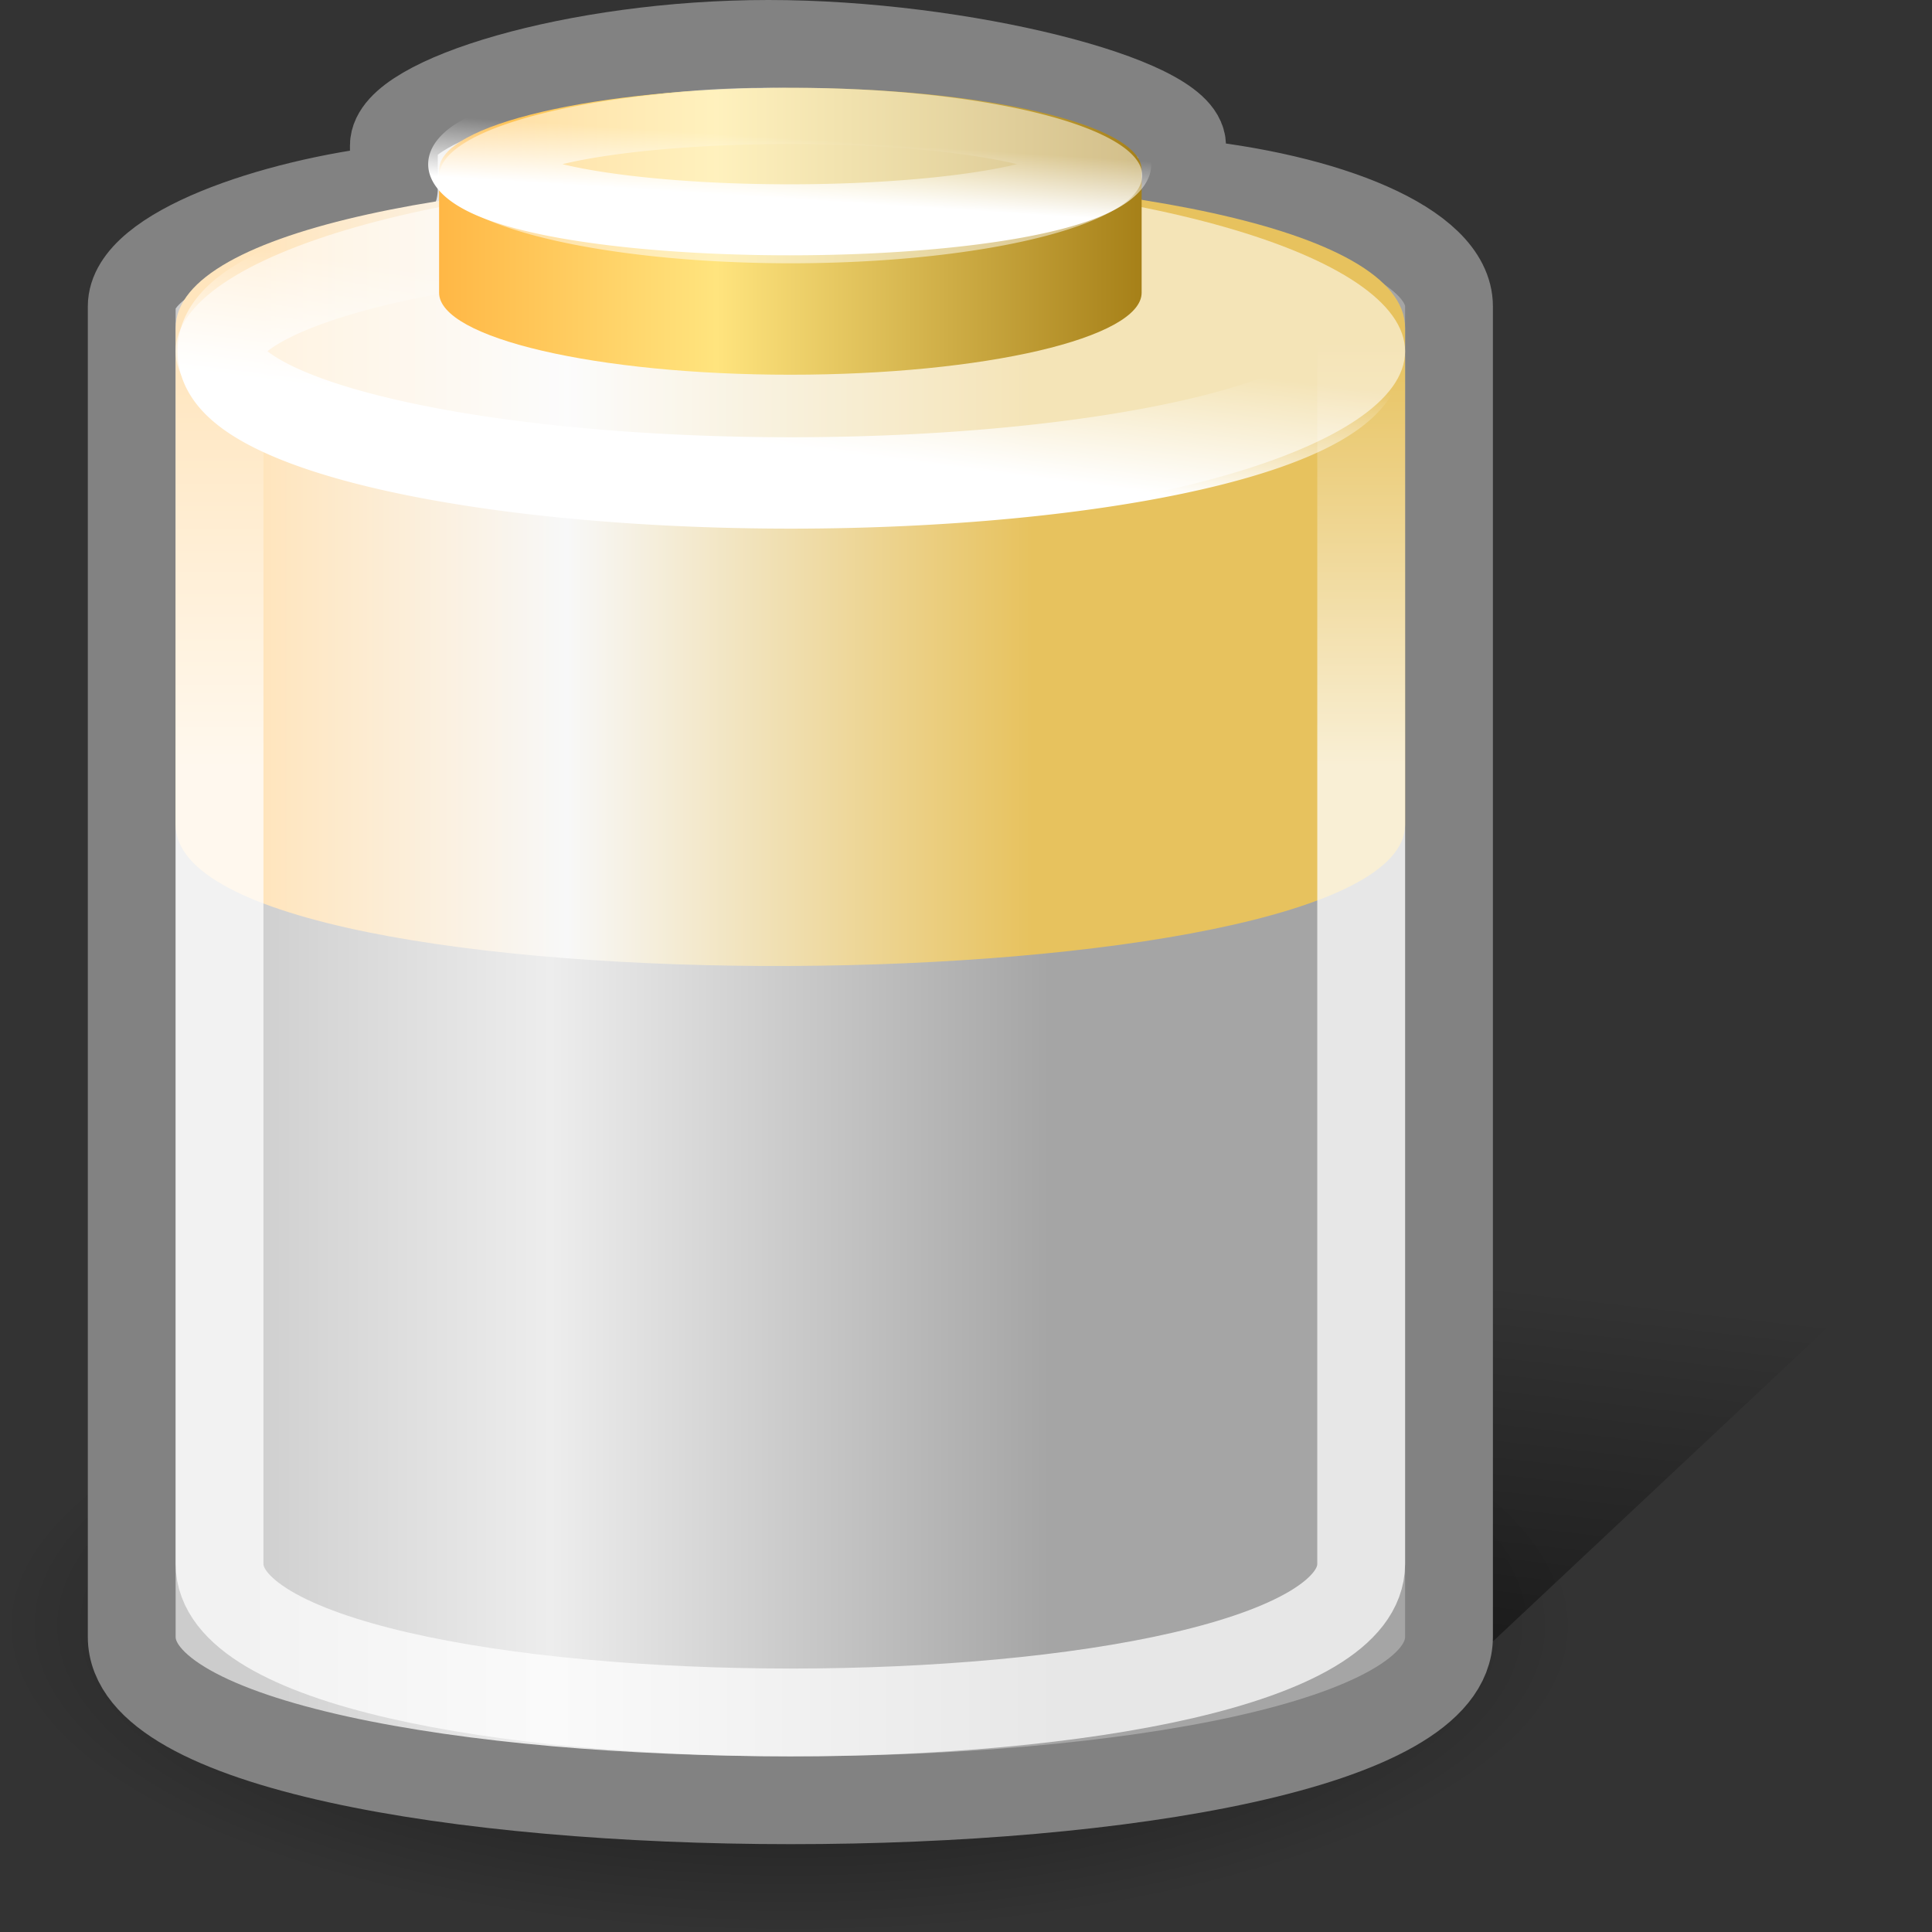 <?xml version="1.0" encoding="UTF-8" standalone="no"?>
<!-- Created with Inkscape (http://www.inkscape.org/) -->
<svg
   xmlns:dc="http://purl.org/dc/elements/1.1/"
   xmlns:cc="http://web.resource.org/cc/"
   xmlns:rdf="http://www.w3.org/1999/02/22-rdf-syntax-ns#"
   xmlns:svg="http://www.w3.org/2000/svg"
   xmlns="http://www.w3.org/2000/svg"
   xmlns:xlink="http://www.w3.org/1999/xlink"
   xmlns:sodipodi="http://inkscape.sourceforge.net/DTD/sodipodi-0.dtd"
   xmlns:inkscape="http://www.inkscape.org/namespaces/inkscape"
   width="22"
   height="22"
   id="svg3934"
   sodipodi:version="0.32"
   inkscape:version="0.43+devel"
   sodipodi:docbase="/home/silvestre/Neu/22x22/devices"
   sodipodi:docname="battery.svg"
   version="1.0">
  <rect width="100%" height="100%" fill="#333333" stroke="none"/>
  <defs
     id="defs3936">
    <linearGradient
       inkscape:collect="always"
       id="linearGradient9296">
      <stop
         style="stop-color:black;stop-opacity:1;"
         offset="0"
         id="stop9298" />
      <stop
         style="stop-color:black;stop-opacity:0;"
         offset="1"
         id="stop9300" />
    </linearGradient>
    <linearGradient
       inkscape:collect="always"
       id="linearGradient9286">
      <stop
         style="stop-color:black;stop-opacity:1;"
         offset="0"
         id="stop9288" />
      <stop
         style="stop-color:black;stop-opacity:0;"
         offset="1"
         id="stop9290" />
    </linearGradient>
    <linearGradient
       inkscape:collect="always"
       id="linearGradient7525">
      <stop
         style="stop-color:white;stop-opacity:1;"
         offset="0"
         id="stop7527" />
      <stop
         style="stop-color:white;stop-opacity:0;"
         offset="1"
         id="stop7529" />
    </linearGradient>
    <linearGradient
       id="linearGradient7515">
      <stop
         style="stop-color:#ffb745;stop-opacity:1;"
         offset="0"
         id="stop7517" />
      <stop
         id="stop7519"
         offset="0.395"
         style="stop-color:#ffe47e;stop-opacity:1;" />
      <stop
         style="stop-color:#a68018;stop-opacity:1;"
         offset="1"
         id="stop7521" />
    </linearGradient>
    <linearGradient
       inkscape:collect="always"
       id="linearGradient6608">
      <stop
         style="stop-color:white;stop-opacity:1;"
         offset="0"
         id="stop6610" />
      <stop
         style="stop-color:white;stop-opacity:0;"
         offset="1"
         id="stop6612" />
    </linearGradient>
    <linearGradient
       id="linearGradient6598">
      <stop
         id="stop6600"
         offset="0"
         style="stop-color:#ffe5bd;stop-opacity:1;" />
      <stop
         style="stop-color:#f8f8f8;stop-opacity:1;"
         offset="0.395"
         id="stop6602" />
      <stop
         id="stop6604"
         offset="1"
         style="stop-color:#e7c25e;stop-opacity:1;" />
    </linearGradient>
    <linearGradient
       inkscape:collect="always"
       id="linearGradient6584">
      <stop
         style="stop-color:white;stop-opacity:0.737"
         offset="0"
         id="stop6586" />
      <stop
         style="stop-color:white;stop-opacity:0;"
         offset="1"
         id="stop6588" />
    </linearGradient>
    <linearGradient
       id="linearGradient4826">
      <stop
         style="stop-color:#ccc;stop-opacity:1;"
         offset="0"
         id="stop4828" />
      <stop
         id="stop5707"
         offset="0.395"
         style="stop-color:#ededed;stop-opacity:1;" />
      <stop
         style="stop-color:#a5a5a5;stop-opacity:1;"
         offset="1"
         id="stop4830" />
    </linearGradient>
    <linearGradient
       inkscape:collect="always"
       xlink:href="#linearGradient6584"
       id="linearGradient6590"
       x1="5.362"
       y1="18.389"
       x2="5.362"
       y2="7.572"
       gradientUnits="userSpaceOnUse"
       gradientTransform="matrix(0.464,0,0,0.447,-5.357064e-2,0.487)" />
    <linearGradient
       inkscape:collect="always"
       xlink:href="#linearGradient6598"
       id="linearGradient6596"
       gradientUnits="userSpaceOnUse"
       gradientTransform="matrix(0.467,0,0,0.508,-0.1,0.138)"
       x1="6.63"
       y1="18.894"
       x2="25.386"
       y2="18.894" />
    <linearGradient
       inkscape:collect="always"
       xlink:href="#linearGradient6608"
       id="linearGradient6614"
       x1="18.52"
       y1="9.751"
       x2="18.841"
       y2="7.015"
       gradientUnits="userSpaceOnUse" />
    <linearGradient
       inkscape:collect="always"
       xlink:href="#linearGradient7525"
       id="linearGradient7531"
       x1="19.065"
       y1="6.974"
       x2="19.191"
       y2="5.684"
       gradientUnits="userSpaceOnUse" />
    <linearGradient
       inkscape:collect="always"
       xlink:href="#linearGradient7515"
       id="linearGradient8407"
       gradientUnits="userSpaceOnUse"
       x1="11"
       y1="4.5"
       x2="27"
       y2="4.5"
       gradientTransform="matrix(0.5,0,0,0.467,-0.5,0.533)" />
    <linearGradient
       inkscape:collect="always"
       xlink:href="#linearGradient4826"
       id="linearGradient8409"
       gradientUnits="userSpaceOnUse"
       gradientTransform="matrix(0.5,0,0,0.467,-0.75,0.176)"
       x1="6.63"
       y1="18.894"
       x2="25.386"
       y2="18.894" />
    <radialGradient
       inkscape:collect="always"
       xlink:href="#linearGradient9286"
       id="radialGradient9292"
       cx="21.375"
       cy="40.375"
       fx="21.375"
       fy="40.375"
       r="20.625"
       gradientTransform="matrix(1,0,0,0.327,-7.752045e-17,27.161)"
       gradientUnits="userSpaceOnUse" />
    <linearGradient
       inkscape:collect="always"
       xlink:href="#linearGradient9296"
       id="linearGradient9302"
       x1="33.099"
       y1="40.37"
       x2="33.778"
       y2="33.443"
       gradientUnits="userSpaceOnUse"
       gradientTransform="matrix(0.474,0,0,0.556,0.447,-4.056)" />
  </defs>
  <sodipodi:namedview
     id="base"
     pagecolor="#ffffff"
     bordercolor="#666666"
     borderopacity="1.0"
     inkscape:pageopacity="0.0"
     inkscape:pageshadow="2"
     inkscape:zoom="1"
     inkscape:cx="11"
     inkscape:cy="11"
     inkscape:current-layer="layer1"
     showgrid="false"
     inkscape:grid-bbox="true"
     inkscape:document-units="px"
     inkscape:showpageshadow="false"
     showborder="false"
     inkscape:window-width="843"
     inkscape:window-height="556"
     inkscape:window-x="5"
     inkscape:window-y="44"
     width="22px"
     height="22px" />
  <g
     id="layer1"
     inkscape:label="Layer 1"
     inkscape:groupmode="layer">
    <path
       style="opacity:0.402;fill:url(#linearGradient9302);fill-opacity:1;fill-rule:evenodd;stroke:none;stroke-width:1px;stroke-linecap:butt;stroke-linejoin:miter;stroke-opacity:1"
       d="M 16.671,19 L 22,14 L 13,14 L 13,19 L 16.671,19 z "
       id="path9294"
       sodipodi:nodetypes="ccccc" />
    <path
       sodipodi:type="arc"
       style="opacity:0.678;fill:url(#radialGradient9292);fill-opacity:1;stroke:none;stroke-width:1;stroke-linecap:round;stroke-linejoin:round;stroke-miterlimit:4;stroke-dasharray:none;stroke-dashoffset:0;stroke-opacity:1"
       id="path8411"
       sodipodi:cx="21.375"
       sodipodi:cy="40.375"
       sodipodi:rx="20.625"
       sodipodi:ry="6.75"
       d="M 42 40.375 A 20.625 6.75 0 1 1  0.75,40.375 A 20.625 6.75 0 1 1  42 40.375 z"
       transform="matrix(0.436,0,0,0.519,-0.327,-2.435)" />
    <path
       style="fill:url(#linearGradient8409);fill-opacity:1;stroke:#828282;stroke-width:1;stroke-linecap:round;stroke-linejoin:round;stroke-miterlimit:4;stroke-dashoffset:0;stroke-opacity:1"
       d="M 8.75,0.5 C 6.542,0.5 4.485,1.143 4.485,1.657 L 4.485,2.151 C 3.106,2.306 1.5,2.857 1.5,3.489 L 1.5,18.639 C 1.5,21.116 16.5,21.124 16.5,18.639 L 16.5,3.489 C 16.5,2.788 15.097,2.236 13.46,2.078 L 13.46,1.657 C 13.46,1.143 10.958,0.5 8.75,0.5 z "
       id="rect3942"
       sodipodi:nodetypes="cccccccccc" />
    <path
       style="fill:url(#linearGradient6596);fill-opacity:1;stroke:none;stroke-width:1;stroke-linecap:round;stroke-linejoin:round;stroke-miterlimit:4;stroke-dashoffset:0;stroke-opacity:1"
       d="M 2,3.736 C 2,1.446 16,1.397 16,3.736 L 16,9.391 C 16,11.474 2,11.598 2,9.391 L 2,3.736 z "
       id="path6594"
       sodipodi:nodetypes="ccccc" />
    <path
       style="fill:none;fill-opacity:1;stroke:url(#linearGradient6590);stroke-width:1;stroke-linecap:round;stroke-linejoin:round;stroke-miterlimit:4;stroke-dashoffset:0;stroke-opacity:1"
       d="M 2.5,3.952 C 2.5,2.035 15.5,1.997 15.5,3.952 L 15.5,17.808 C 15.5,20.068 2.5,20.06 2.5,17.808 L 2.5,3.952 z "
       id="path5709"
       sodipodi:nodetypes="ccccc" />
    <path
       style="fill:white;fill-opacity:0.554;stroke:none;stroke-width:0.929;stroke-linecap:round;stroke-linejoin:round;stroke-miterlimit:4;stroke-dashoffset:0;stroke-opacity:0.737"
       d="M 16,4 C 16,5.104 12.864,6 9,6 C 5.136,6 2,5.104 2,4 C 2,2.896 5.136,2 9,2 C 12.864,2 16,2.896 16,4 z "
       id="path6592" />
    <path
       sodipodi:type="arc"
       style="opacity:1;fill:none;fill-opacity:1;stroke:url(#linearGradient6614);stroke-width:1.949;stroke-linecap:round;stroke-linejoin:round;stroke-miterlimit:4;stroke-dasharray:none;stroke-dashoffset:0;stroke-opacity:1"
       id="path6606"
       sodipodi:cx="19.574469"
       sodipodi:cy="7.8297873"
       sodipodi:rx="13.191489"
       sodipodi:ry="2.8085105"
       d="M 32.766 7.83 A 13.191 2.809 0 1 1  6.383,7.83 A 13.191 2.809 0 1 1  32.766 7.83 z"
       transform="matrix(0.493,0,0,0.534,-0.645,-0.182)" />
    <path
       style="fill:url(#linearGradient8407);fill-opacity:1;stroke:none;stroke-width:1.067;stroke-linecap:round;stroke-linejoin:round;stroke-miterlimit:4;stroke-dashoffset:0;stroke-opacity:1"
       d="M 9,1 C 6.792,1 5,1.418 5,1.933 L 5,3.333 C 5,3.849 6.792,4.267 9,4.267 C 11.208,4.267 13,3.849 13,3.333 L 13,1.933 C 13,1.418 11.208,1 9,1 z "
       id="path7497" />
    <path
       sodipodi:type="arc"
       style="opacity:1;fill:white;fill-opacity:0.494;stroke:none;stroke-width:1.067;stroke-linecap:round;stroke-linejoin:round;stroke-miterlimit:4;stroke-dasharray:none;stroke-dashoffset:0;stroke-opacity:1"
       id="path6619"
       sodipodi:cx="18.936171"
       sodipodi:cy="6.2127662"
       sodipodi:rx="4.2978725"
       sodipodi:ry="1.1914893"
       d="M 23.234 6.213 A 4.298 1.191 0 1 1  14.638,6.213 A 4.298 1.191 0 1 1  23.234 6.213 z"
       transform="matrix(0.931,0,0,0.839,-8.624,-3.214)" />
    <path
       sodipodi:type="arc"
       style="opacity:1;fill:none;fill-opacity:1;stroke:url(#linearGradient7531);stroke-width:1.52;stroke-linecap:round;stroke-linejoin:round;stroke-miterlimit:4;stroke-dasharray:none;stroke-dashoffset:0;stroke-opacity:1"
       id="path7523"
       sodipodi:cx="18.936171"
       sodipodi:cy="6.2127662"
       sodipodi:rx="4.2978725"
       sodipodi:ry="1.1914893"
       d="M 23.234 6.213 A 4.298 1.191 0 1 1  14.638,6.213 A 4.298 1.191 0 1 1  23.234 6.213 z"
       transform="matrix(0.814,0,0,0.532,-6.421,-1.436)" />
  </g>
</svg>
